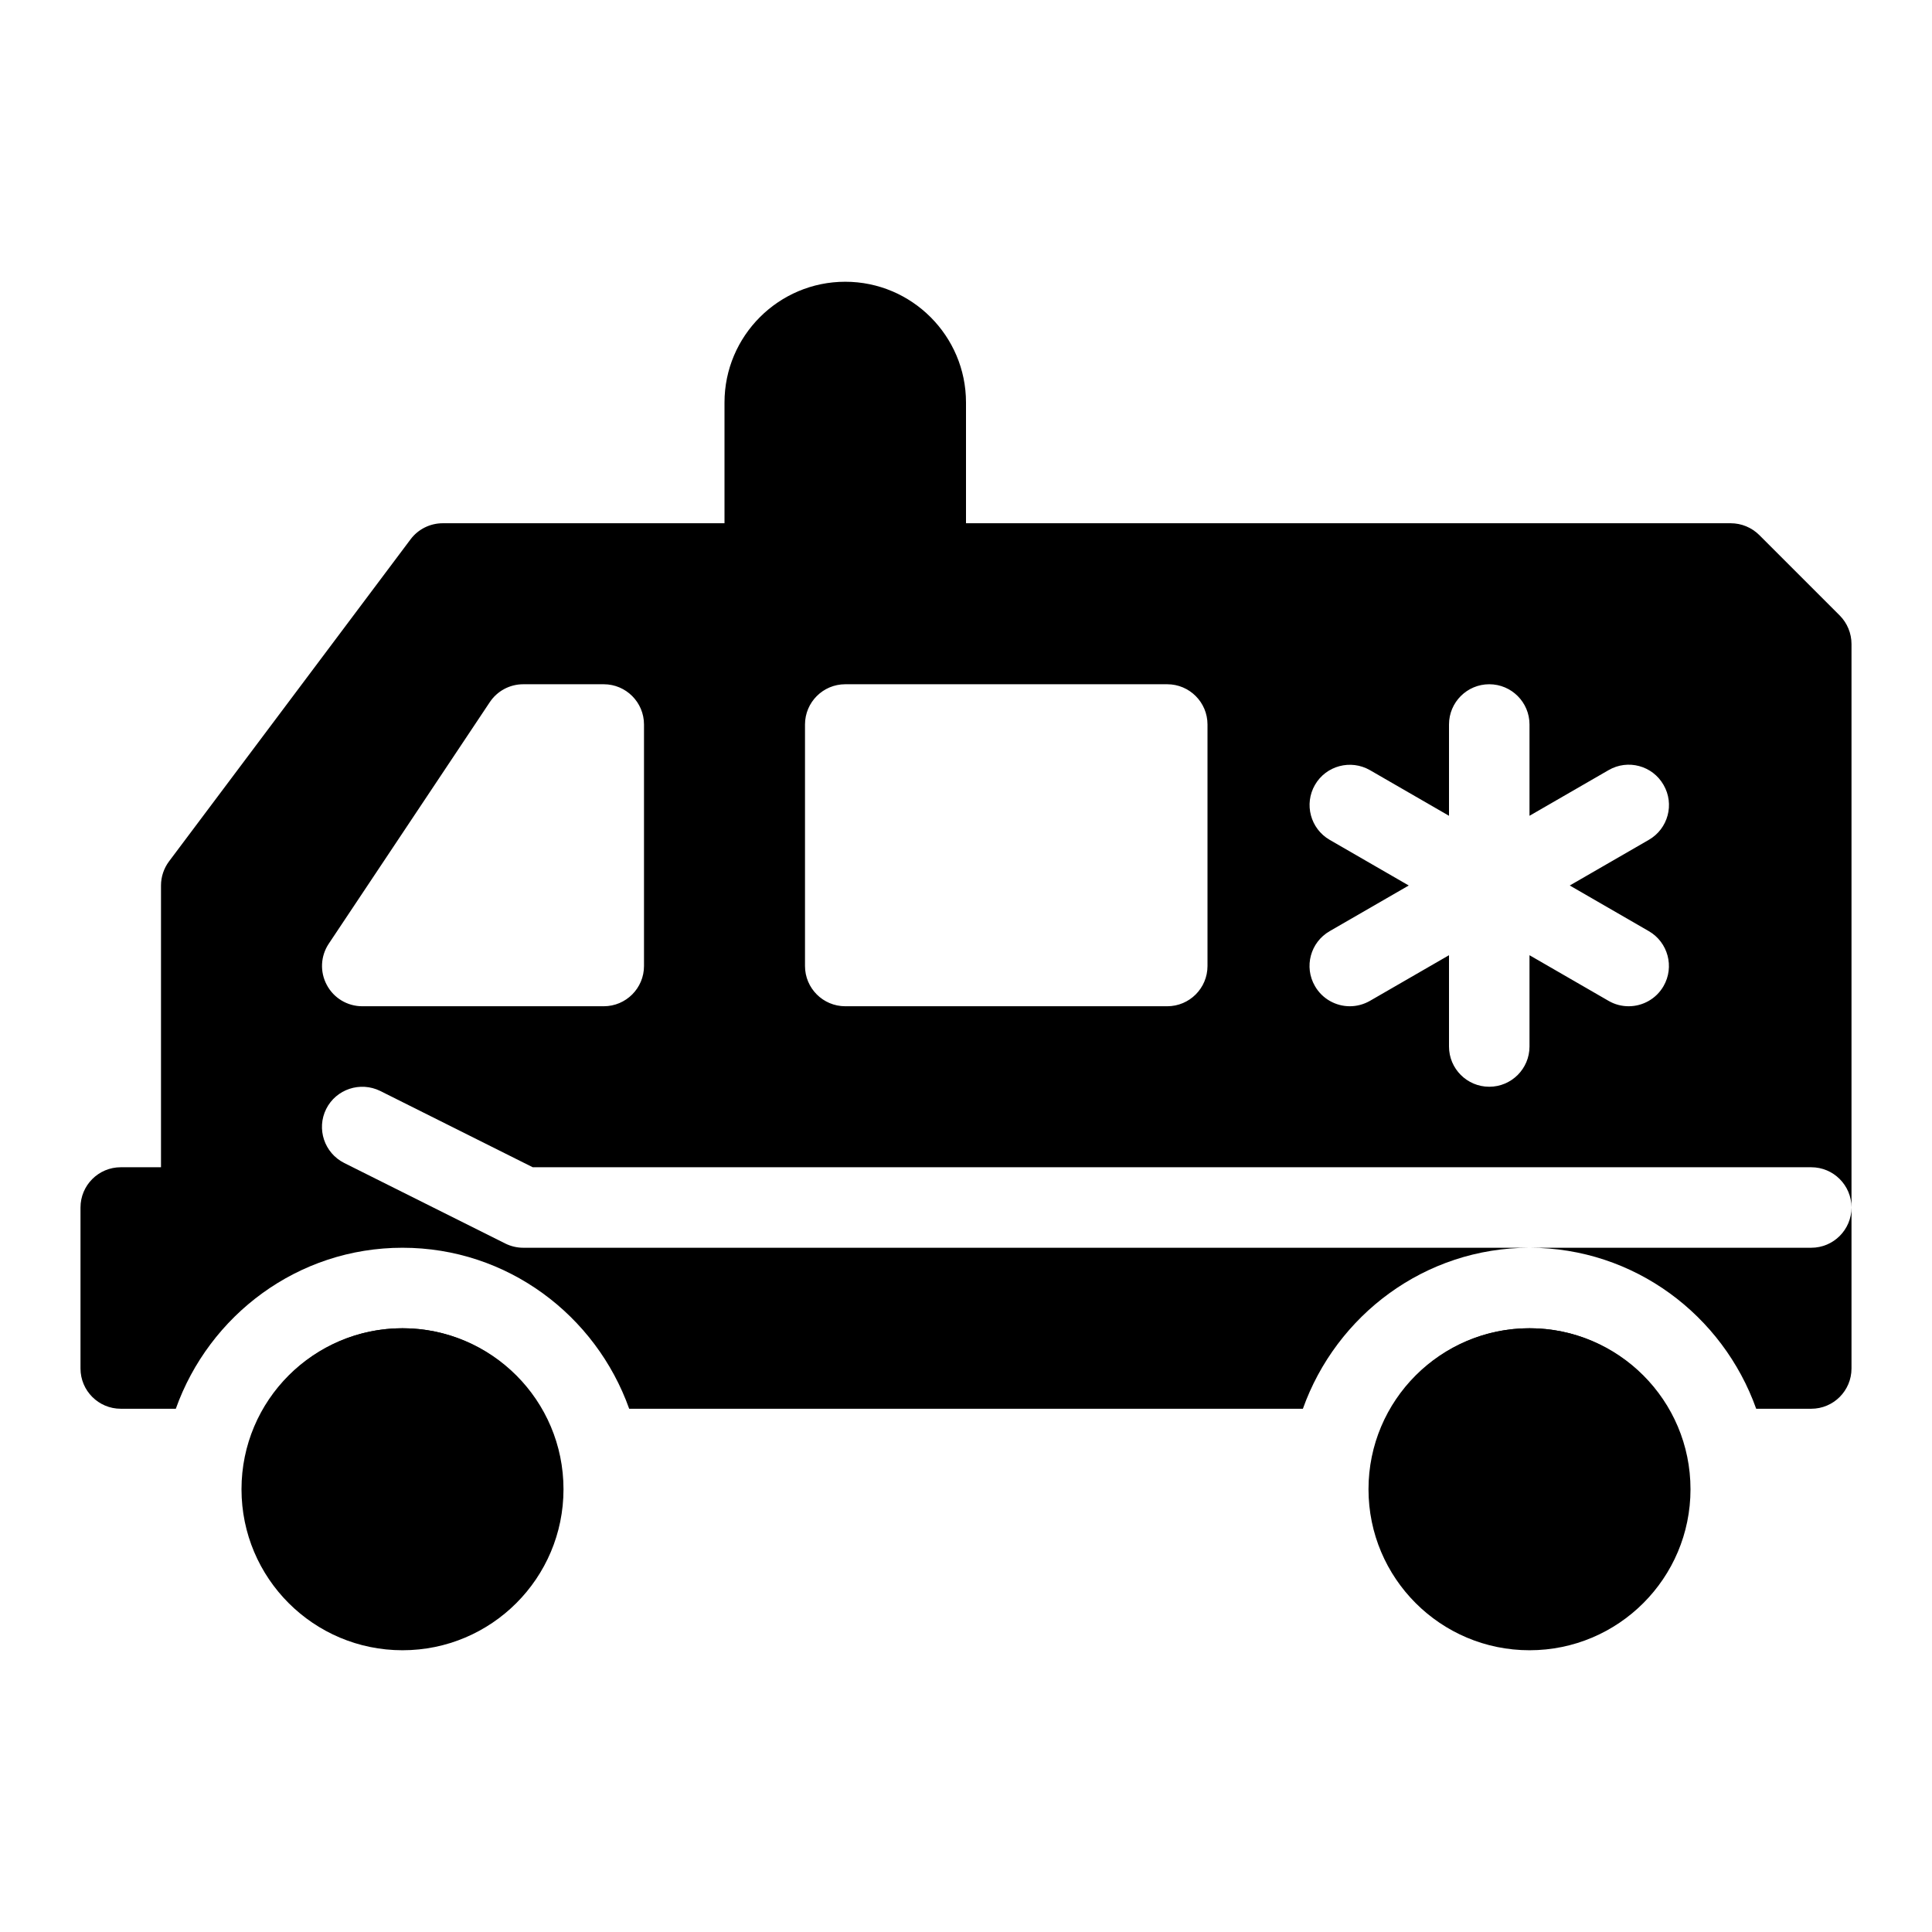 <?xml version="1.0" encoding="iso-8859-1"?>
<!-- Generator: Adobe Illustrator 19.0.0, SVG Export Plug-In . SVG Version: 6.00 Build 0)  -->
<svg version="1.1" id="Layer_1" xmlns="http://www.w3.org/2000/svg" xmlns:xlink="http://www.w3.org/1999/xlink" x="0px" y="0px"
	 viewBox="0 0 24 24" style="enable-background:new 0 0 24 24;" xml:space="preserve">
<g>
	<path d="M5,16.5c-0.737,0-1.375,0.405-1.722,1h3.444C6.375,16.905,5.737,16.5,5,16.5z"/>
	<path d="M19,16.5c-0.737,0-1.375,0.405-1.722,1h3.444C20.375,16.905,19.737,16.5,19,16.5z"/>
	<g>
		<circle cx="5" cy="18.5" r="2"/>
		<circle cx="19" cy="18.5" r="2"/>
	</g>
	<g>
		<path d="M22.854,7.646l-1-1C21.76,6.553,21.633,6.5,21.5,6.5h-16c-0.157,0-0.306,0.074-0.4,0.2l-3,4C2.035,10.787,2,10.892,2,11
			v3.5H1.5C1.224,14.5,1,14.724,1,15v2c0,0.276,0.224,0.5,0.5,0.5h0.684c0.414-1.161,1.514-2,2.816-2s2.402,0.839,2.816,2h8.369
			c0.414-1.161,1.514-2,2.816-2H6.5c-0.077,0-0.154-0.018-0.224-0.053l-2-1c-0.247-0.124-0.347-0.424-0.224-0.671
			c0.124-0.247,0.424-0.345,0.671-0.224L6.618,14.5H22.5c0.276,0,0.5,0.224,0.5,0.5V8C23,7.867,22.947,7.74,22.854,7.646z M8,12
			c0,0.276-0.224,0.5-0.5,0.5h-3c-0.185,0-0.354-0.102-0.44-0.264c-0.088-0.163-0.078-0.36,0.024-0.513l2-3
			C6.177,8.583,6.333,8.5,6.5,8.5h1C7.776,8.5,8,8.724,8,9V12z M15,12c0,0.276-0.224,0.5-0.5,0.5h-4c-0.276,0-0.5-0.224-0.5-0.5V9
			c0-0.276,0.224-0.5,0.5-0.5h4C14.776,8.5,15,8.724,15,9V12z M20.482,11.567c0.239,0.138,0.321,0.444,0.183,0.683
			c-0.092,0.16-0.261,0.25-0.433,0.25c-0.085,0-0.171-0.021-0.25-0.067L19,11.866V13c0,0.276-0.224,0.5-0.5,0.5S18,13.276,18,13
			v-1.134l-0.982,0.567c-0.079,0.045-0.165,0.067-0.25,0.067c-0.172,0-0.341-0.09-0.433-0.25c-0.139-0.239-0.057-0.545,0.183-0.683
			L17.5,11l-0.982-0.567c-0.239-0.138-0.321-0.444-0.183-0.683c0.138-0.239,0.444-0.32,0.683-0.183L18,10.134V9
			c0-0.276,0.224-0.5,0.5-0.5S19,8.724,19,9v1.134l0.982-0.567c0.239-0.139,0.546-0.057,0.683,0.183
			c0.139,0.239,0.057,0.545-0.183,0.683L19.5,11L20.482,11.567z"/>
		<path d="M22.5,15.5H19c1.302,0,2.402,0.839,2.816,2H22.5c0.276,0,0.5-0.224,0.5-0.5v-2C23,15.276,22.776,15.5,22.5,15.5z"/>
	</g>
	<path d="M10.5,3.5C9.673,3.5,9,4.173,9,5v2c0,0.276,0.224,0.5,0.5,0.5h2C11.776,7.5,12,7.276,12,7V5C12,4.173,11.327,3.5,10.5,3.5z
		"/>
</g>
<g>
</g>
<g>
</g>
<g>
</g>
<g>
</g>
<g>
</g>
<g>
</g>
<g>
</g>
<g>
</g>
<g>
</g>
<g>
</g>
<g>
</g>
<g>
</g>
<g>
</g>
<g>
</g>
<g>
</g>
</svg>
